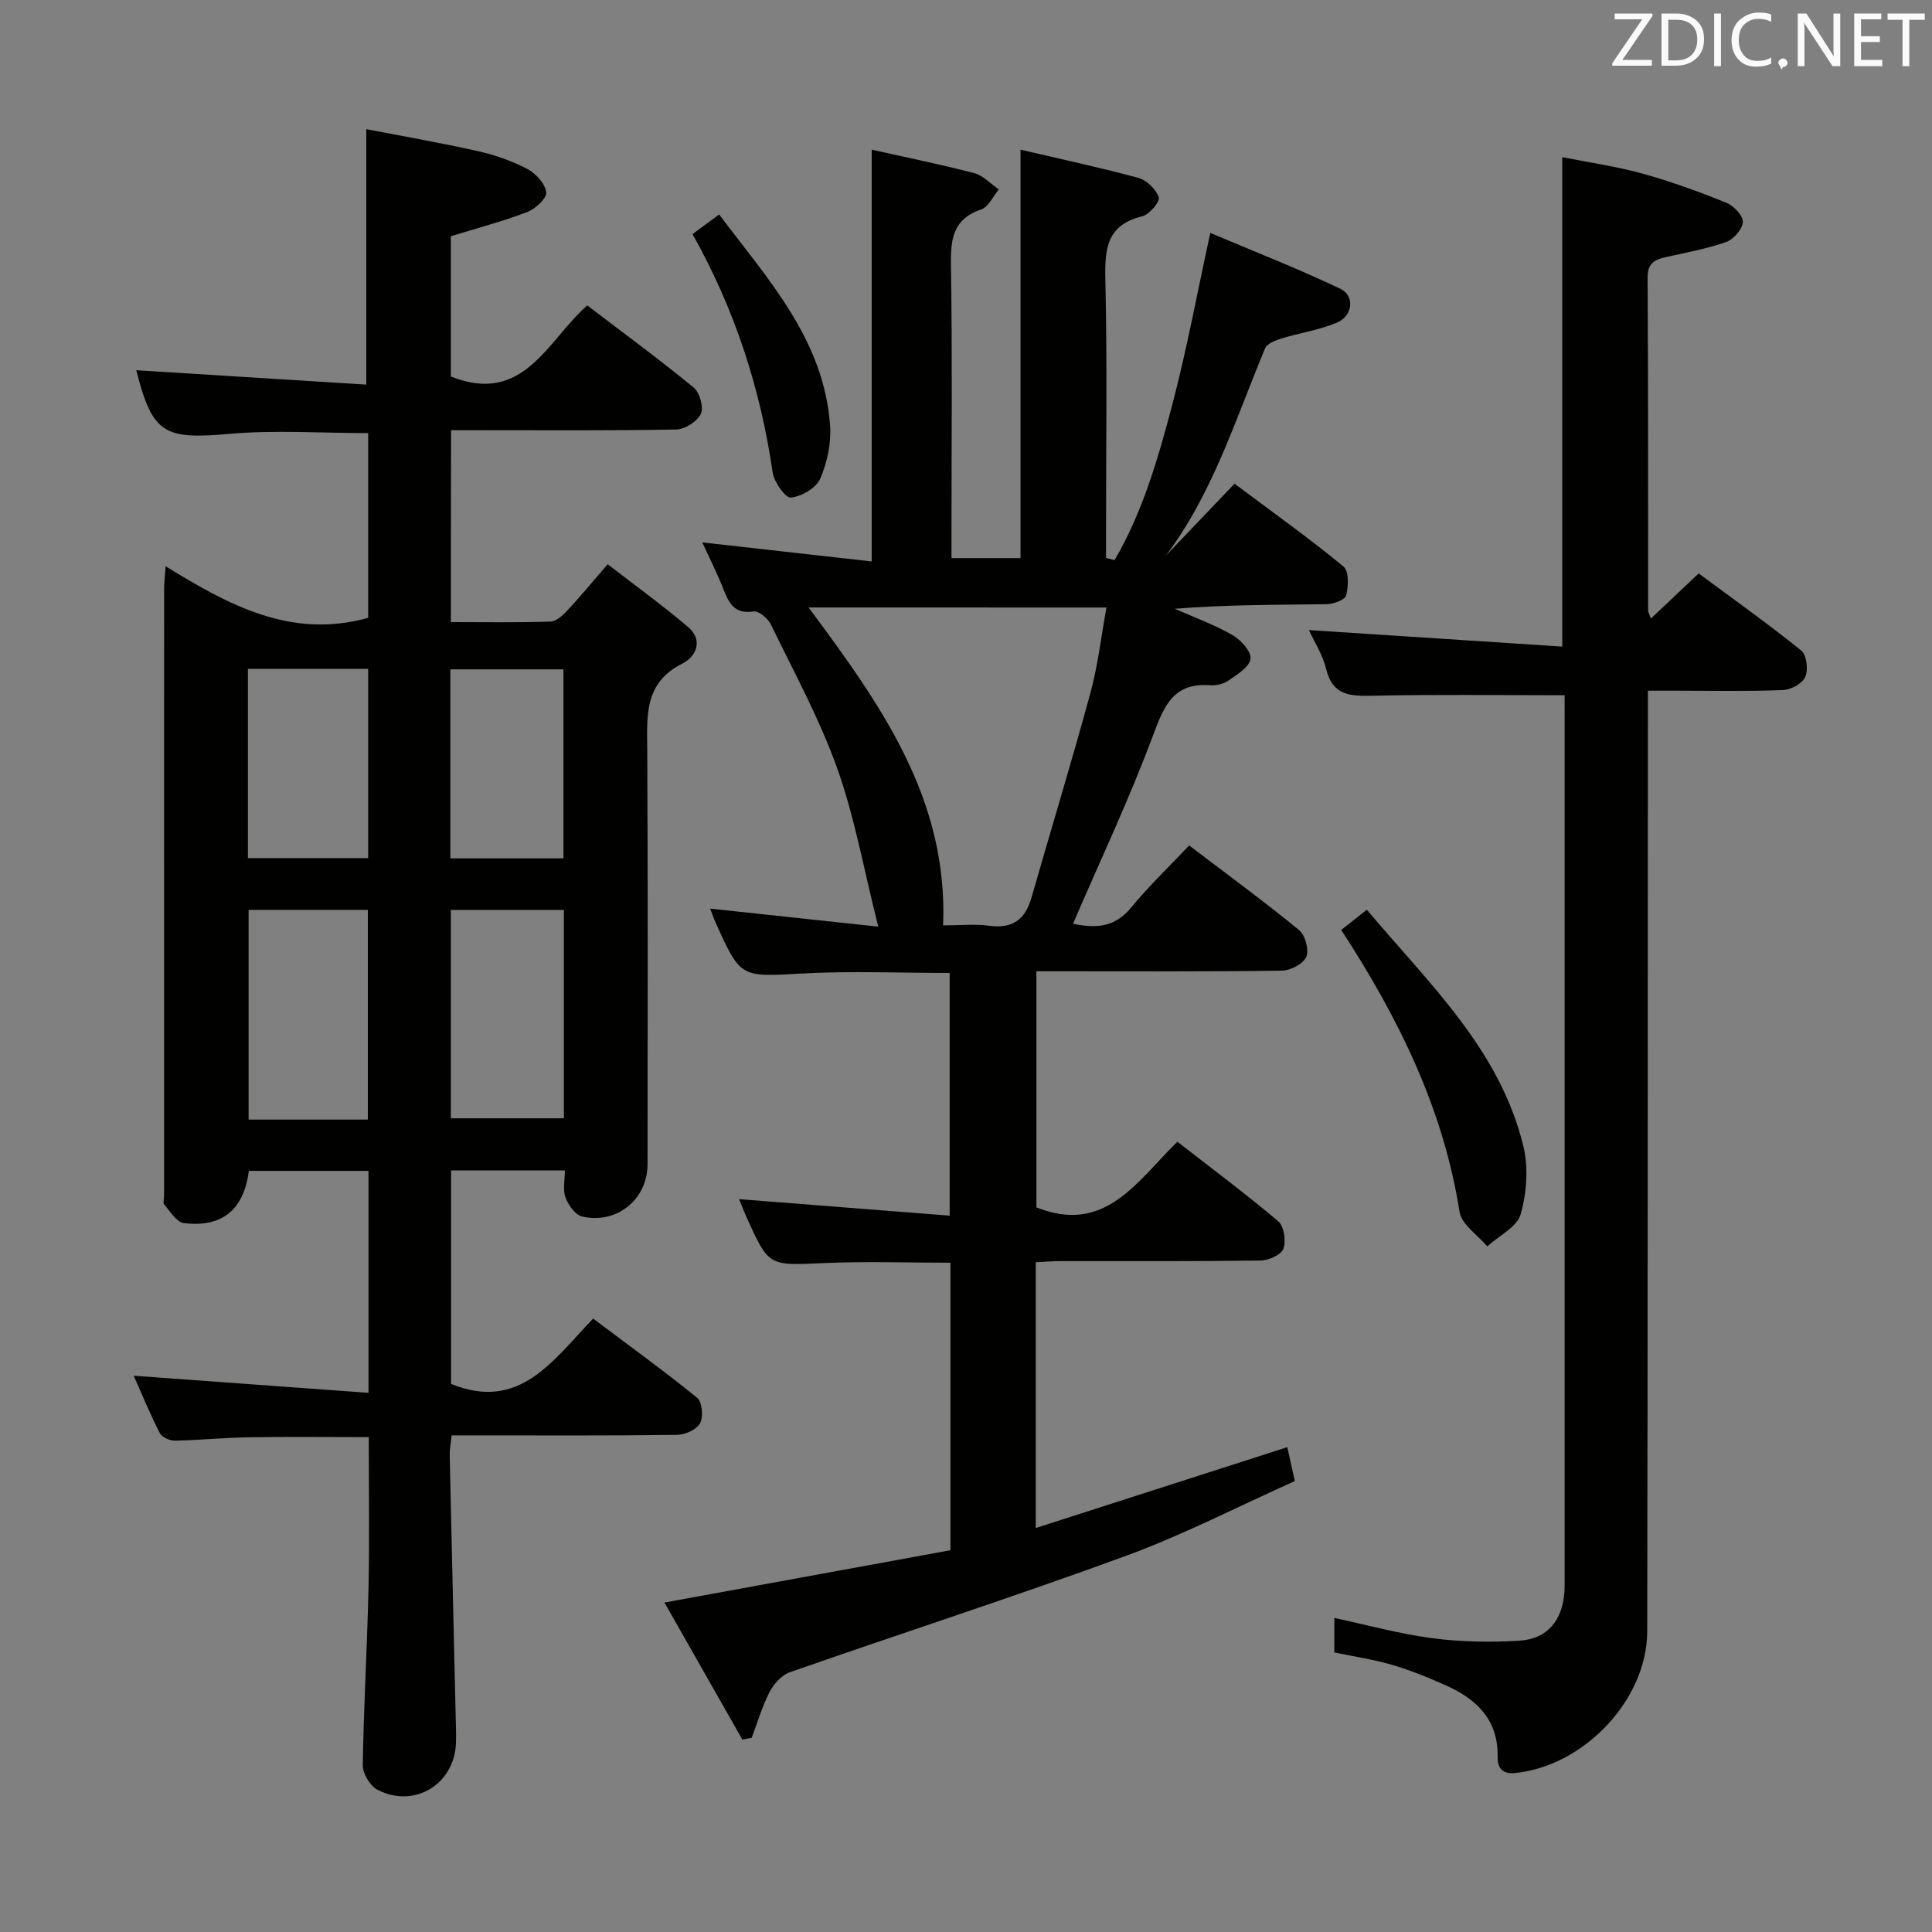 <svg enable-background="new 0 0 400 400" viewBox="0 0 400 400" xmlns="http://www.w3.org/2000/svg"><rect x="0" y="0" width="400" height="400" fill="#808080" stroke="none"/><path d="m93.35 128.8c7.05 0 13.84.12 20.62-.11 1.21-.04 2.58-1.31 3.53-2.34 2.61-2.79 5.04-5.75 8.32-9.53 5.63 4.36 11.35 8.49 16.69 13.04 3.15 2.69 1.57 6.13-1.19 7.5-8.09 4.04-7.35 10.99-7.31 18.17.15 28.5.07 56.99.06 85.49 0 7.27-6.34 12.52-13.57 10.84-1.41-.33-2.84-2.37-3.42-3.94-.59-1.58-.13-3.54-.13-5.59-8.08 0-15.66 0-23.56 0v44.19c14.15 5.8 21.09-4.86 29.41-13.52 7.36 5.53 14.61 10.77 21.55 16.41 1.03.84 1.3 3.92.59 5.26-.69 1.31-3.08 2.37-4.74 2.4-13.66.19-27.33.11-40.99.11-1.8 0-3.61 0-5.71 0-.16 1.65-.42 2.92-.39 4.19.39 17.97.82 35.93 1.23 53.9.04 1.83.13 3.67.07 5.5-.25 8.61-8.6 13.76-16.28 9.77-1.52-.79-3.05-3.36-3.02-5.08.19-12.3.92-24.6 1.19-36.9.22-10.27.05-20.55.05-31.02-8.48 0-16.59-.1-24.7.03-5.15.08-10.3.6-15.45.7-1.06.02-2.68-.72-3.12-1.57-2.02-3.95-3.7-8.06-5.4-11.87 16.3 1.19 32.24 2.35 48.61 3.54 0-16.12 0-30.87 0-45.95-8.38 0-16.59 0-24.77 0-1.03 8.02-5.52 11.78-13.46 10.81-1.49-.18-2.8-2.39-4.03-3.8-.33-.38-.06-1.29-.06-1.96 0-41.83 0-83.66.01-125.49 0-1.26.16-2.52.31-4.74 13.13 8.08 25.98 15.11 41.94 10.68 0-12.33 0-25.23 0-38.25-9.65 0-19.28-.68-28.78.16-13.51 1.19-15.89 0-19.24-13.18 15.85.99 31.79 1.99 47.63 2.98 0-18.12 0-35.02 0-52.89 7.34 1.42 15.24 2.79 23.04 4.54 3.54.79 7.07 2.02 10.28 3.69 1.76.92 3.7 3.04 3.93 4.83.16 1.22-2.24 3.45-3.94 4.1-5.06 1.94-10.34 3.32-15.81 5.01v29.04c15.08 5.99 19.88-7.32 28.24-14.72 7.39 5.64 14.87 11.12 22.03 17 1.26 1.03 2.12 4.11 1.49 5.46-.73 1.57-3.29 3.2-5.08 3.23-13.66.26-27.33.15-40.99.15-1.79 0-3.59 0-5.64 0-.04 13.4-.04 26.29-.04 39.73zm-17.19 103c0-14.81 0-29.13 0-43.42-8.51 0-16.57 0-24.69 0v43.42zm40.59-43.41c-8.12 0-15.69 0-23.41 0v43.14h23.41c0-14.53 0-28.64 0-43.14zm-40.53-49.92c-8.46 0-16.54 0-24.89 0v39.19h24.89c0-13.26 0-26.17 0-39.19zm17.02 39.24h23.42c0-13.18 0-26.06 0-39.13-7.96 0-15.64 0-23.42 0z" fill="#010100"/><path d="m153.7 360.17c-5.34-9.4-10.68-18.79-16.13-28.38 20.22-3.7 39.68-7.26 59.21-10.83 0-20.25 0-39.7 0-59.53-8.79 0-17.55-.31-26.28.08-11.31.5-11.3.74-15.86-9.32-.6-1.33-1.12-2.7-1.63-3.92 14.5 1.14 28.83 2.26 43.61 3.42 0-17.4 0-33.77 0-50.25-10.26 0-20.4-.44-30.48.11-12.79.7-12.77 1.05-18.01-10.6-.4-.89-.71-1.82-1.1-2.83 11.28 1.21 22.38 2.4 34.8 3.73-2.97-11.78-4.86-22.56-8.48-32.73-3.66-10.27-8.96-19.96-13.74-29.82-.61-1.25-2.53-2.87-3.58-2.71-4.02.63-5.14-1.77-6.3-4.72-1.26-3.2-2.82-6.27-4.33-9.57 11.9 1.34 23.35 2.62 35.08 3.94 0-28.78 0-56.81 0-85.25 7.05 1.58 14.18 3.02 21.2 4.85 1.87.49 3.42 2.21 5.12 3.37-1.2 1.43-2.13 3.63-3.63 4.14-6.19 2.1-6.37 6.58-6.28 12.06.29 18.16.11 36.33.11 54.49v5.65h14.29c0-28.15 0-56.04 0-84.56 8.08 1.89 16.28 3.64 24.36 5.83 1.74.47 3.68 2.35 4.27 4.02.3.86-1.95 3.59-3.42 3.94-7.28 1.76-7.8 6.61-7.65 12.99.41 17.49.14 34.99.14 52.49v5.25c.59.15 1.18.3 1.77.46 5.82-9.96 9.01-21.06 11.94-32.15 2.98-11.31 5.1-22.86 7.88-35.6 8.83 3.74 18 7.33 26.87 11.54 3.13 1.48 2.66 5.67-.73 7.07-3.63 1.51-7.64 2.1-11.43 3.26-1.24.38-2.95 1.04-3.36 2.02-6.14 14.65-10.79 29.98-20.53 42.9 4.59-4.81 9.19-9.62 14.2-14.87 8.44 6.32 15.71 11.5 22.57 17.16 1.13.93 1.02 4.08.55 5.97-.23.92-2.63 1.8-4.06 1.82-10.41.15-20.82.08-31.42.95 3.99 1.77 8.14 3.27 11.91 5.43 1.74.99 3.95 3.42 3.76 4.93-.21 1.69-2.77 3.24-4.56 4.5-1.01.71-2.56 1.07-3.81.98-7.52-.58-9.5 4.14-11.77 10.26-4.91 13.19-10.95 25.96-16.62 39.12 3.91.74 8.25 1.24 11.97-3.28 3.68-4.48 7.9-8.51 12.08-12.94 8.07 6.14 15.58 11.64 22.76 17.52 1.27 1.04 2.1 4.09 1.5 5.53s-3.23 2.84-4.99 2.87c-14.83.22-29.66.13-44.49.13-1.99 0-3.98 0-6.4 0v48.89c14.23 5.67 20.78-5.36 29.18-13.6 7.11 5.54 14.17 10.79 20.87 16.46 1.21 1.02 1.66 4.06 1.09 5.69-.44 1.24-3.03 2.43-4.67 2.45-13.83.19-27.66.1-41.49.12-1.62 0-3.24.14-5.12.23v55.03c17.5-5.62 34.63-11.13 52.08-16.74.48 2.13.93 4.16 1.56 7.02-11.64 5.21-23.02 11.1-34.96 15.48-23.05 8.45-46.44 16-69.62 24.11-1.69.59-3.31 2.43-4.17 4.09-1.55 3-2.5 6.31-3.71 9.49-.63.1-1.27.23-1.92.36zm13.71-234.4c15.05 20.28 28.89 39.61 27.85 65.82 3.34 0 6.5-.33 9.56.08 4.81.65 7.44-1.29 8.73-5.8 4.05-14.16 8.36-28.24 12.22-42.45 1.57-5.78 2.24-11.8 3.31-17.64-20.78-.01-40.66-.01-61.67-.01z" fill="#010100"/><path d="m323.93 143.94c-13.72 0-26.69-.18-39.64.1-4.66.1-8.36.06-9.73-5.54-.73-3-2.51-5.74-3.57-8.05 17.36 1.13 34.77 2.26 52.46 3.42 0-34.23 0-67.28 0-101.33 5.47 1.09 11.13 1.89 16.6 3.4 5.9 1.63 11.69 3.74 17.37 6.03 1.52.61 3.49 2.69 3.42 4-.07 1.48-1.94 3.61-3.49 4.15-4.04 1.42-8.31 2.18-12.51 3.12-2.32.52-3.73 1.31-3.72 4.2.13 22.99.09 45.99.11 68.99 0 .3.2.59.57 1.64 3.26-3.07 6.29-5.94 9.89-9.35 7.05 5.23 14.31 10.38 21.23 15.96 1.12.9 1.49 3.98.85 5.46-.59 1.36-2.98 2.67-4.63 2.73-7.32.29-14.66.13-21.99.13-1.8 0-3.59 0-5.97 0v6.3c-.04 62.82-.02 125.64-.14 188.46-.03 14.19-13.12 27.9-27.34 29.32-2.86.29-3.67-1.24-3.63-3.42.11-7.65-4.39-11.89-10.72-14.72-3.62-1.62-7.34-3.13-11.14-4.25s-7.76-1.7-11.95-2.57c0-2.3 0-4.54 0-7.14 6.81 1.45 13.47 3.3 20.26 4.19 5.9.78 11.96.87 17.91.53s9.08-4.18 9.48-10.24c.04-.66.03-1.33.03-2 0-60.16 0-120.31 0-180.47-.01-1.12-.01-2.25-.01-3.05z" fill="#010100"/><path d="m277.68 192.53c1.66-1.31 3.2-2.52 5.31-4.18 12.76 15.19 27.47 28.82 32.39 48.87 1.09 4.46.72 9.7-.53 14.15-.75 2.67-4.52 4.48-6.93 6.68-1.98-2.36-5.31-4.52-5.73-7.13-3.35-21.28-12.53-40.01-24.51-58.39z" fill="#010100"/><path d="m143.38 48.47c1.76-1.3 3.33-2.46 5.51-4.07 10.12 13.47 21.67 25.86 22.97 43.65.27 3.66-.59 7.7-2.05 11.08-.84 1.92-3.87 3.66-6.08 3.89-1.11.11-3.47-3.21-3.76-5.19-2.52-17.4-7.85-33.81-16.59-49.36z" fill="#010100"/><g fill="#fafafb"><path d="m342.2 3.2-6.3 9.2h6.1v1.2h-8.2v-.5l6.2-9.1h-5.7v-1.2h7.8v.4z"/><path d="m344 13.7v-10.9h3.1c1.6 0 3 .5 4.1 1.4 1.1 1 1.6 2.2 1.6 3.9s-.5 3-1.6 4-2.5 1.5-4.2 1.5h-3zm1.4-9.6v8.4h1.6c1.4 0 2.5-.4 3.2-1.1.8-.8 1.2-1.8 1.2-3.2s-.4-2.4-1.2-3.1-1.8-1-3.1-1z"/><path d="m356.3 2.8v10.9h-1.4v-10.9z"/><path d="m366.6 13.2c-.8.4-1.8.6-3 .6-1.6 0-2.8-.5-3.7-1.5s-1.4-2.3-1.4-3.9c0-1.7.5-3.2 1.6-4.2s2.4-1.6 4-1.6c1 0 1.9.1 2.6.4v1.5c-.8-.4-1.6-.6-2.6-.6-1.2 0-2.2.4-3 1.2s-1.1 1.9-1.1 3.3c0 1.3.4 2.3 1.1 3.1s1.6 1.1 2.8 1.1c1.1 0 2-.2 2.8-.7v1.3z"/><path d="m368.2 13c0-.3.1-.5.3-.6.2-.2.4-.3.6-.3.3 0 .5.1.7.3s.3.4.3.6-.1.5-.3.6c-.2.2-.4.3-.7.3-.3 1-.5-.1-.6-.3-.2-.2-.3-.4-.3-.6z"/><path d="m381.1 13.7h-1.7l-5.5-8.4c-.2-.2-.3-.5-.4-.7 0 .2.1.8.1 1.5v7.6h-1.4v-10.9h1.8l5.3 8.3c.3.4.4.6.4.8 0-.3-.1-.8-.1-1.6v-7.5h1.4v10.9z"/><path d="m389.7 13.7h-5.8v-10.9h5.6v1.2h-4.2v3.5h3.9v1.2h-3.9v3.7h4.4z"/><path d="m398.4 4.1h-3.1v9.6h-1.4v-9.6h-3.1v-1.3h7.7v1.3z"/></g></svg>